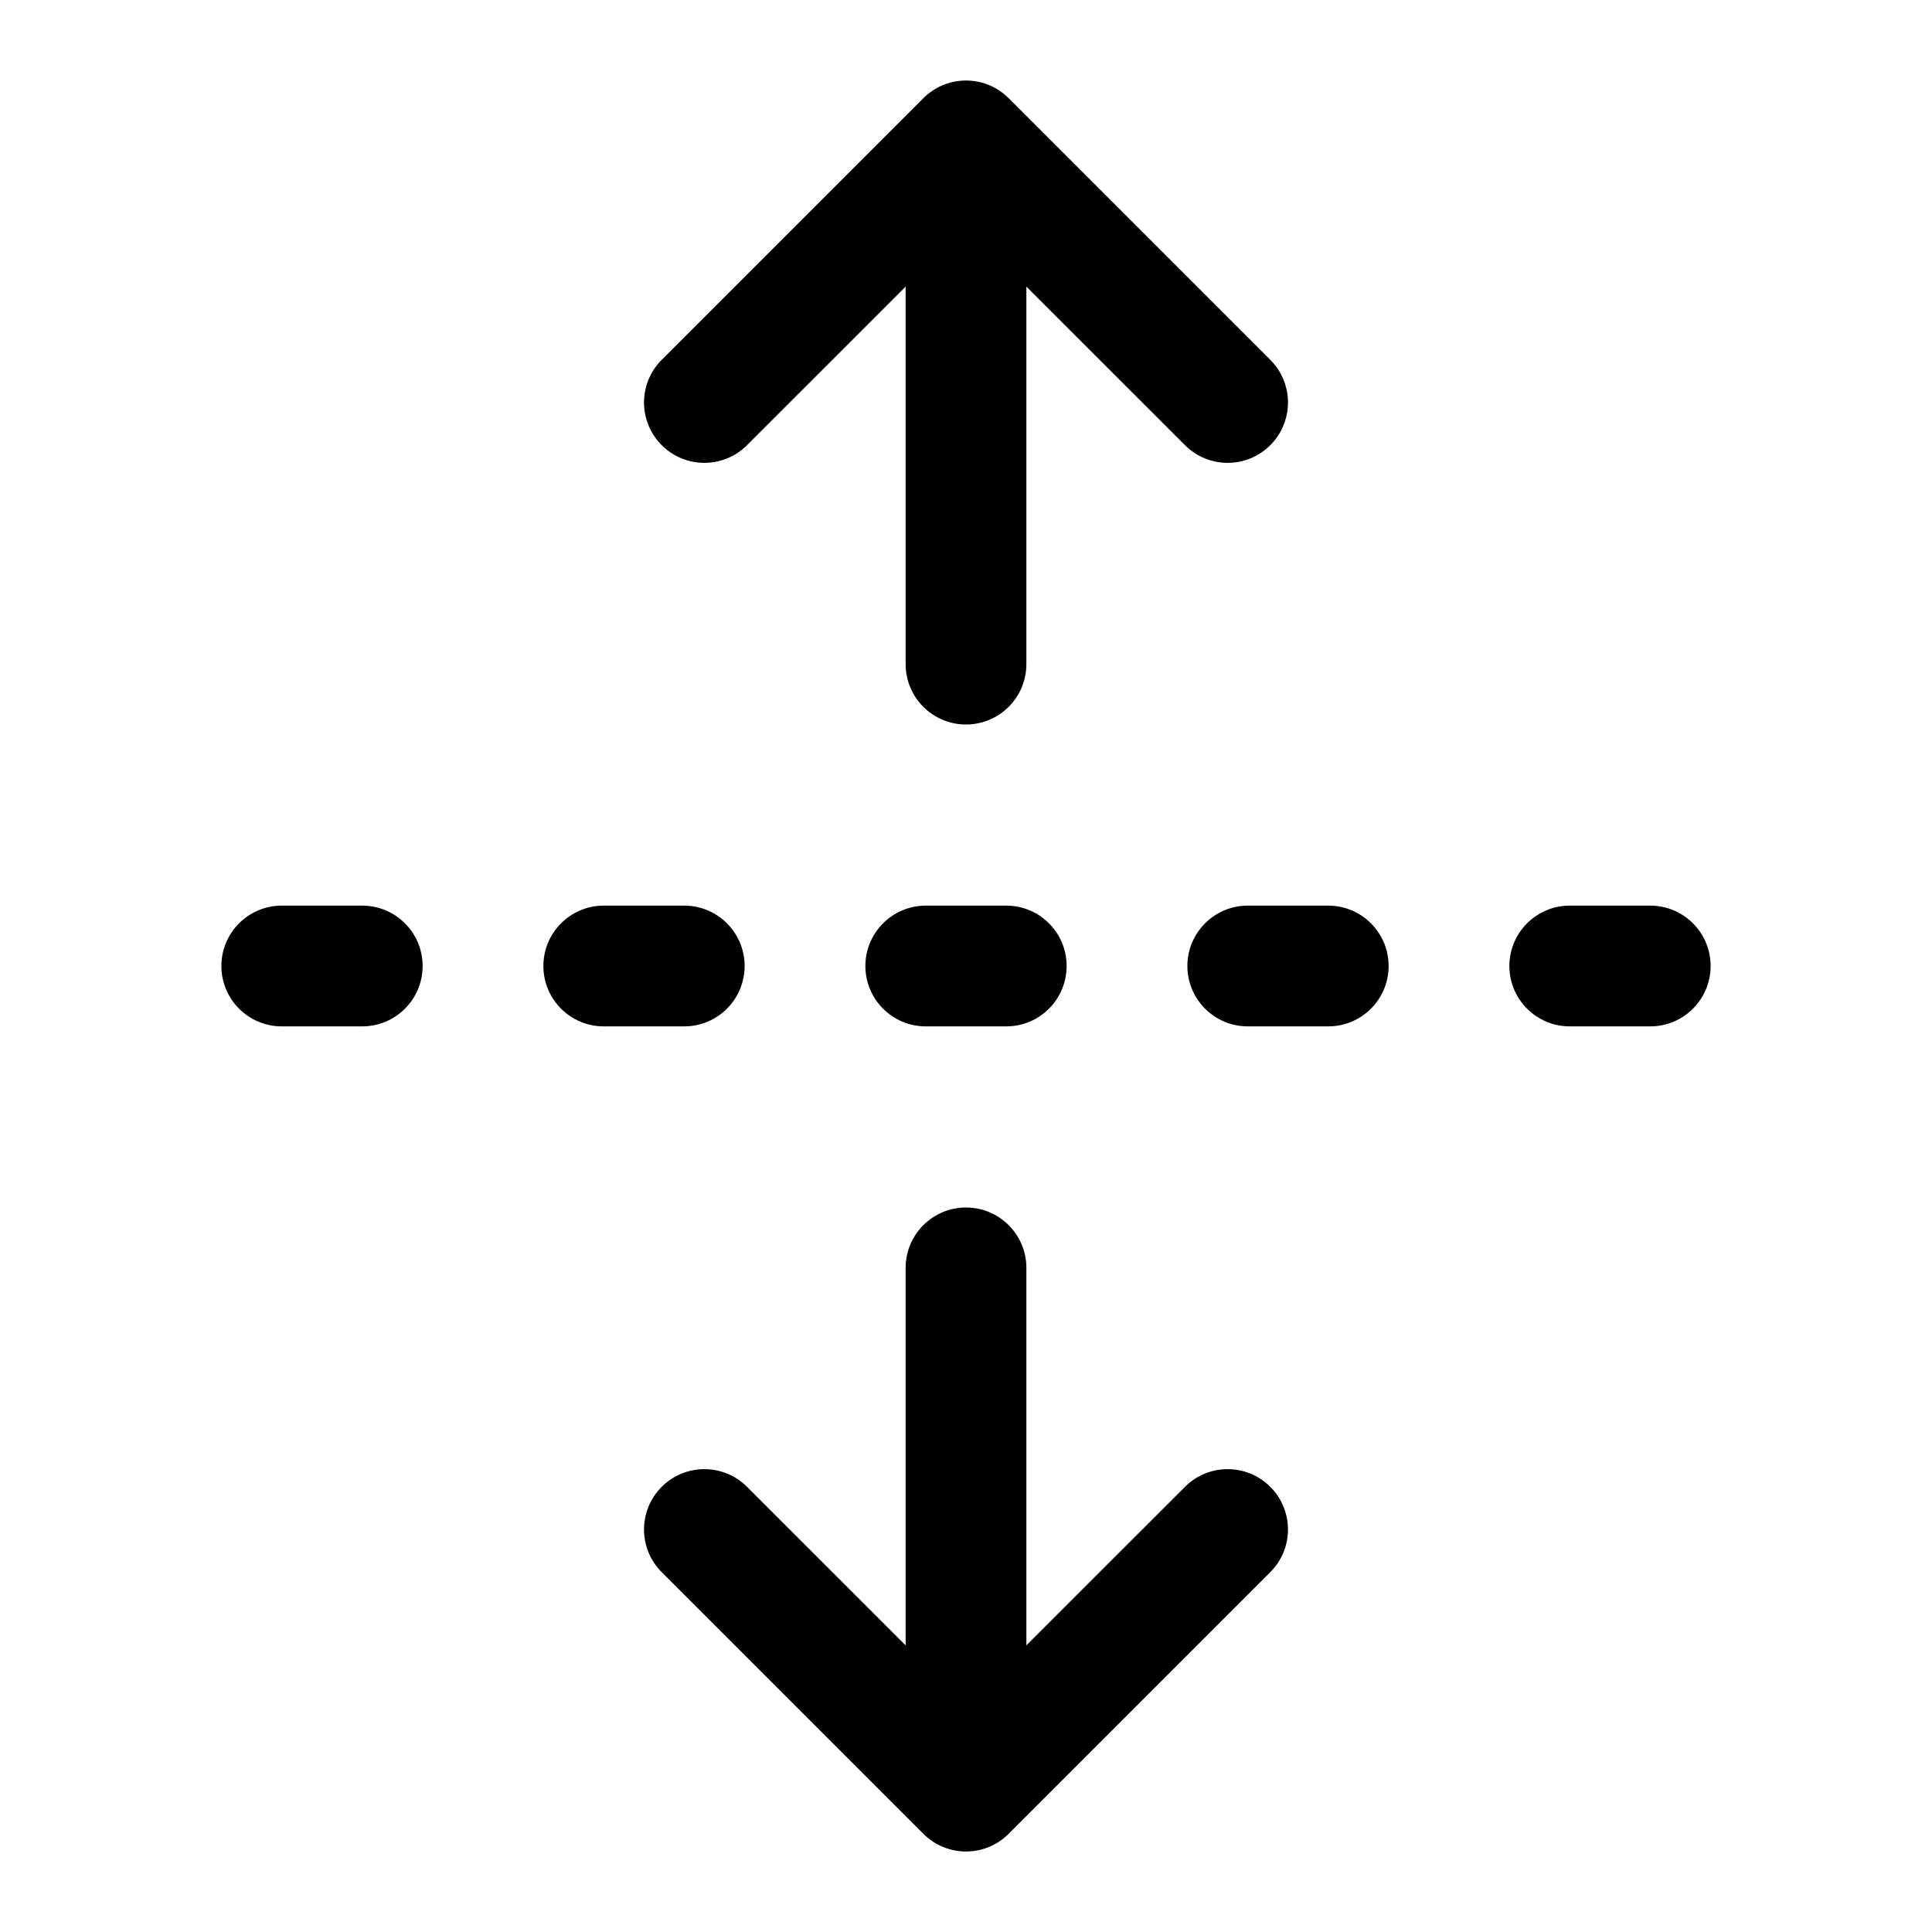 <svg width="24" height="24" viewBox="0 0 24 24" xmlns="http://www.w3.org/2000/svg">
  <path fill-rule="evenodd" clip-rule="evenodd" d="M12 23C11.801 23 11.61 22.921 11.47 22.78L8.22 19.53C7.927 19.237 7.927 18.763 8.22 18.47C8.513 18.177 8.987 18.177 9.28 18.47L12 21.189L14.72 18.47C15.013 18.177 15.487 18.177 15.78 18.47C16.073 18.763 16.073 19.237 15.78 19.53L12.53 22.78C12.39 22.921 12.199 23 12 23Z"/>
  <path fill-rule="evenodd" clip-rule="evenodd" d="M12 22.25C11.586 22.25 11.25 21.914 11.25 21.5L11.25 15.75C11.25 15.336 11.586 15 12 15C12.414 15 12.75 15.336 12.75 15.75L12.75 21.5C12.75 21.914 12.414 22.25 12 22.25Z"/>
  <path fill-rule="evenodd" clip-rule="evenodd" d="M10.75 12C10.75 11.586 11.086 11.25 11.5 11.25H12.5C12.915 11.25 13.25 11.586 13.25 12C13.25 12.414 12.915 12.75 12.5 12.75H11.5C11.086 12.75 10.75 12.414 10.75 12Z"/>
  <path fill-rule="evenodd" clip-rule="evenodd" d="M2.75 12C2.75 11.586 3.086 11.25 3.5 11.25H4.5C4.914 11.25 5.25 11.586 5.25 12C5.25 12.414 4.914 12.75 4.5 12.75H3.5C3.086 12.75 2.75 12.414 2.75 12Z"/>
  <path fill-rule="evenodd" clip-rule="evenodd" d="M14.75 12C14.75 11.586 15.086 11.25 15.5 11.25H16.5C16.914 11.25 17.25 11.586 17.25 12C17.25 12.414 16.914 12.75 16.5 12.75H15.5C15.086 12.75 14.75 12.414 14.75 12Z"/>
  <path fill-rule="evenodd" clip-rule="evenodd" d="M6.75 12C6.75 11.586 7.086 11.25 7.5 11.25H8.5C8.914 11.25 9.25 11.586 9.25 12C9.25 12.414 8.914 12.75 8.5 12.75H7.5C7.086 12.75 6.75 12.414 6.75 12Z"/>
  <path fill-rule="evenodd" clip-rule="evenodd" d="M18.75 12C18.75 11.586 19.086 11.25 19.5 11.25H20.5C20.914 11.25 21.25 11.586 21.25 12C21.25 12.414 20.914 12.75 20.5 12.75H19.5C19.086 12.75 18.75 12.414 18.75 12Z"/>
  <path fill-rule="evenodd" clip-rule="evenodd" d="M11.47 1.22C11.763 0.927 12.237 0.927 12.53 1.22L15.78 4.47C16.073 4.763 16.073 5.237 15.78 5.53C15.487 5.823 15.013 5.823 14.72 5.53L12 2.811L9.28 5.53C8.987 5.823 8.513 5.823 8.22 5.53C7.927 5.237 7.927 4.763 8.22 4.47L11.47 1.22Z"/>
  <path fill-rule="evenodd" clip-rule="evenodd" d="M12 1.5C12.414 1.5 12.75 1.836 12.75 2.25V8.25C12.75 8.664 12.414 9 12 9C11.586 9 11.25 8.664 11.25 8.25V2.25C11.25 1.836 11.586 1.5 12 1.5Z"/>
</svg>
